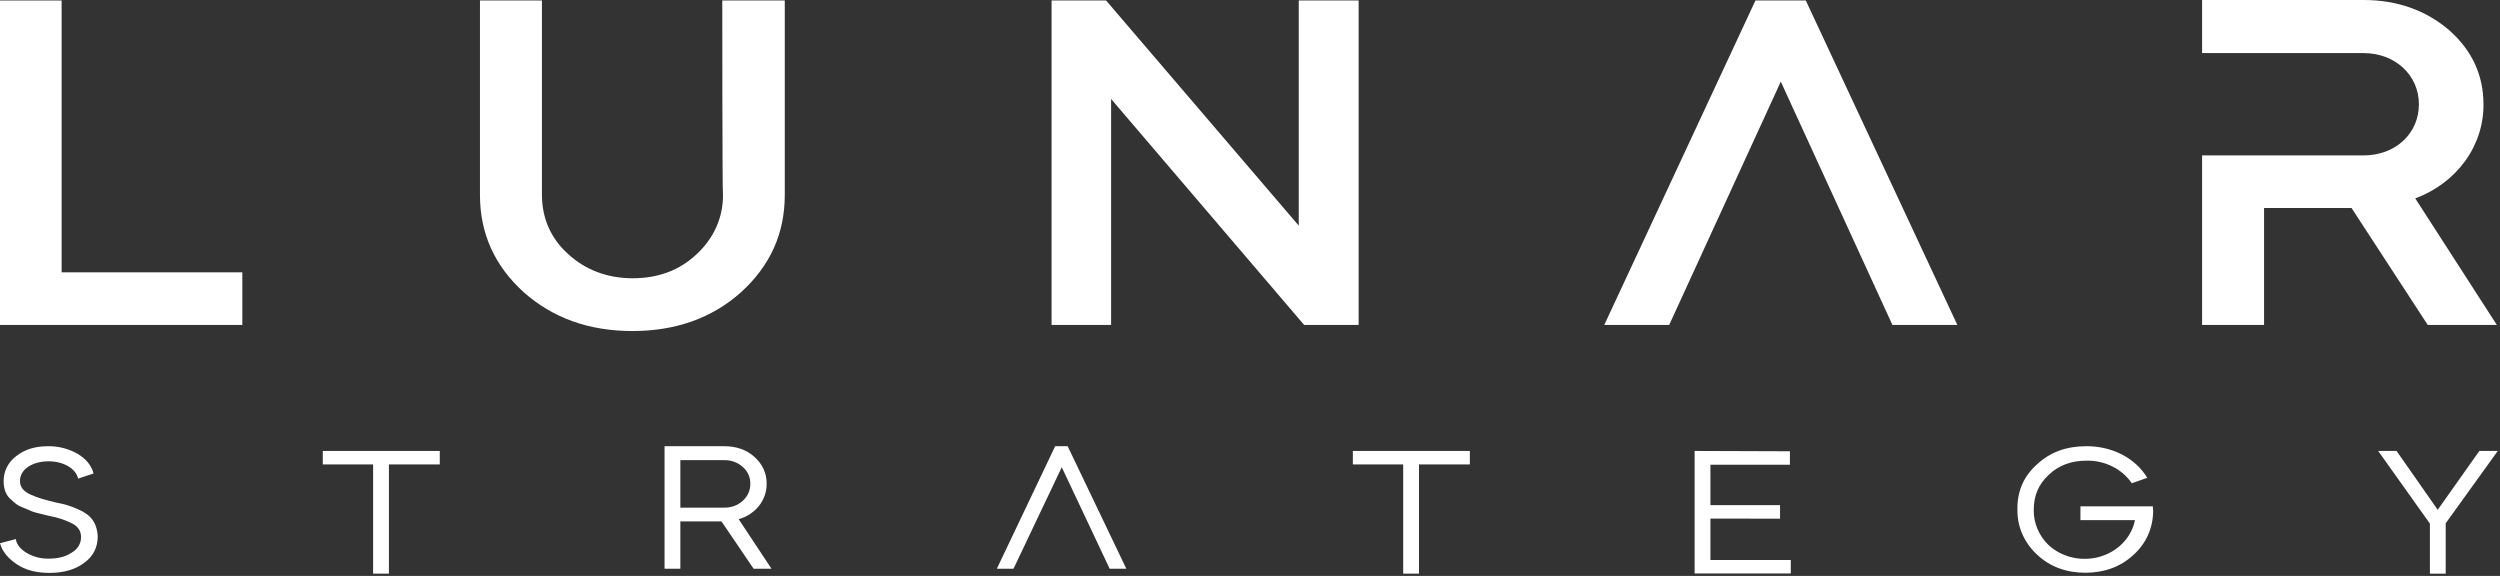<?xml version="1.0" encoding="UTF-8" standalone="no"?><!DOCTYPE svg PUBLIC "-//W3C//DTD SVG 1.1//EN" "http://www.w3.org/Graphics/SVG/1.1/DTD/svg11.dtd"><svg width="100%" height="100%" viewBox="0 0 395 91" version="1.1" xmlns="http://www.w3.org/2000/svg" xmlns:xlink="http://www.w3.org/1999/xlink" xml:space="preserve" xmlns:serif="http://www.serif.com/" style="fill-rule:evenodd;clip-rule:evenodd;stroke-linejoin:round;stroke-miterlimit:2;"><rect x="0" y="0" width="395" height="91" fill="#333333" stroke="none"/><g><path d="M0,0.076l0,51.264l38.287,0l0,-8.312l-28.551,0l0,-42.952l-9.736,-0Z" style="fill:#fff;fill-rule:nonzero;"/><path d="M114.121,0.076l9.873,-0l0,30.738c0,6.082 -2.304,11.175 -6.911,15.357c-4.608,4.13 -10.395,6.132 -17.169,6.132c-6.829,-0 -12.552,-2.044 -17.169,-6.132c-4.608,-4.182 -6.911,-9.3 -6.911,-15.357l-0,-30.738l9.791,-0l0,30.662c0,3.7 1.371,6.918 4.141,9.401c2.688,2.484 6.171,3.827 10.203,3.827c4.031,-0 7.432,-1.267 10.12,-3.827c1.339,-1.229 2.397,-2.695 3.108,-4.31c0.711,-1.616 1.063,-3.347 1.033,-5.091c-0.109,0 -0.109,-30.662 -0.109,-30.662Z" style="fill:#fff;fill-rule:nonzero;"/><path d="M166.148,51.34l0,-51.264l8.613,-0l30.443,35.578l-0,-35.578l9.462,-0l-0,51.264l-8.613,0l-30.498,-35.705l0,35.705l-9.407,0Z" style="fill:#fff;fill-rule:nonzero;"/><path d="M285.316,0.076l-7.954,-0l-23.888,51.264l10.257,0l17.635,-38.442l17.636,38.442l10.257,0l-23.943,-51.264Z" style="fill:#fff;fill-rule:nonzero;"/><path d="M381.61,31.346c3.208,-1.188 5.955,-3.243 7.878,-5.898c1.923,-2.654 2.934,-5.783 2.9,-8.977c0,-4.612 -1.837,-8.565 -5.458,-11.732c-3.62,-3.092 -8.145,-4.739 -13.494,-4.739l-25.506,0l0,8.388l25.506,-0c4.992,-0 8.75,3.471 8.75,8.083c-0,4.612 -3.675,8.084 -8.75,8.084l-25.506,0l0,26.785l9.792,0l-0,-18.473l13.822,-0l12.041,18.473l10.915,0l-12.89,-19.994Z" style="fill:#fff;fill-rule:nonzero;"/><path d="M12.342,75.62c-0.329,-1.571 -2.304,-2.736 -4.663,-2.736c-2.55,-0 -4.525,1.267 -4.525,3.091c0,0.963 0.521,1.647 1.7,2.18c1.262,0.557 2.112,0.785 4.087,1.266c1.212,0.206 2.385,0.573 3.483,1.09c1.838,0.786 2.907,2.002 3.017,4.257c0,1.698 -0.713,3.168 -2.167,4.181c-1.371,1.04 -3.236,1.571 -5.457,1.571c-2.03,0 -3.758,-0.43 -5.129,-1.343c-1.372,-0.912 -2.304,-2.002 -2.688,-3.344l2.496,-0.659c0.137,0.861 0.713,1.571 1.7,2.179c1.053,0.626 2.286,0.944 3.538,0.912c1.454,0 2.633,-0.304 3.62,-0.963c0.449,-0.256 0.818,-0.614 1.072,-1.04c0.255,-0.426 0.386,-0.905 0.382,-1.392c0,-1.04 -0.521,-1.749 -1.591,-2.256c-0.994,-0.48 -2.055,-0.83 -3.154,-1.039c-0.603,-0.127 -1.042,-0.253 -1.261,-0.304l-1.042,-0.253c-0.412,-0.098 -0.808,-0.242 -1.18,-0.431l-1.042,-0.431c-0.932,-0.355 -1.124,-0.658 -1.783,-1.216c-0.795,-0.659 -1.179,-1.647 -1.179,-2.914c-0.014,-0.754 0.156,-1.501 0.498,-2.185c0.342,-0.685 0.847,-1.289 1.477,-1.768c1.316,-1.039 2.962,-1.571 4.991,-1.571c1.676,-0.031 3.326,0.392 4.745,1.216c1.316,0.785 2.167,1.824 2.496,3.091l-2.441,0.811Z" style="fill:#fff;fill-rule:nonzero;"/><path d="M51,73.379l0,-2.129l18.485,0l0,2.129l-8.036,-0l0,17.256l-2.495,0l-0,-17.256l-7.954,-0Z" style="fill:#fff;fill-rule:nonzero;"/><path d="M114.407,70.5c1.92,0 3.566,0.557 4.8,1.698c0.626,0.545 1.12,1.206 1.451,1.939c0.331,0.734 0.49,1.524 0.469,2.318c0.015,1.246 -0.406,2.462 -1.203,3.467c-0.795,1.005 -1.923,1.745 -3.213,2.108l5.184,7.831l-2.825,-0.001l-5.074,-7.475l-6.5,-0.001l0,7.477l-2.496,-0.001l0,-19.36l9.407,0Zm-6.911,2.179l0,7.527l6.911,-0c0.549,0.015 1.094,-0.075 1.604,-0.262c0.509,-0.187 0.972,-0.469 1.358,-0.828c0.381,-0.347 0.683,-0.761 0.885,-1.219c0.203,-0.457 0.303,-0.948 0.295,-1.442c0.019,-0.495 -0.077,-0.989 -0.281,-1.448c-0.203,-0.458 -0.509,-0.872 -0.899,-1.213c-0.386,-0.359 -0.849,-0.641 -1.358,-0.828c-0.51,-0.188 -1.055,-0.277 -1.604,-0.261l-6.911,-0l0,-0.026Z" style="fill:#fff;fill-rule:nonzero;"/><path d="M168.69,70.5l-1.975,0l-9.215,19.361l2.633,-0.001l7.625,-16.04l7.569,16.041l2.633,-0l-9.27,-19.361Z" style="fill:#fff;fill-rule:nonzero;"/><path d="M213.75,73.379l0,-2.129l18.485,0l0,2.129l-8.035,-0l-0,17.256l-2.496,0l-0,-17.256l-7.954,-0Z" style="fill:#fff;fill-rule:nonzero;"/><path d="M282.807,71.301l0,2.128l-12.561,0l-0,6.386l10.998,0l0,2.129l-10.998,-0.001l-0,6.538l12.698,0l0,2.13l-15.194,-0l0,-19.361l15.057,0.051Z" style="fill:#fff;fill-rule:nonzero;"/><path d="M321.851,73.364c2.112,-1.952 4.663,-2.864 7.817,-2.864c4.196,0 7.762,1.951 9.599,4.992l-2.441,0.862c-0.76,-1.115 -1.817,-2.029 -3.072,-2.655c-1.254,-0.625 -2.661,-0.942 -4.086,-0.918c-2.359,-0 -4.416,0.735 -5.979,2.255c-1.591,1.47 -2.359,3.269 -2.359,5.525c-0.038,2.047 0.789,4.029 2.304,5.523c1.039,0.97 2.344,1.659 3.777,1.99c1.432,0.332 2.935,0.295 4.346,-0.108c1.411,-0.402 2.675,-1.154 3.656,-2.173c0.981,-1.02 1.64,-2.269 1.907,-3.611l-8.612,0l-0,-2.179l11.437,-0c-0,0.354 0.054,0.608 0.054,0.786c-0.054,2.736 -1.124,5.093 -3.153,6.918c-2.03,1.875 -4.608,2.787 -7.57,2.787c-3.017,-0 -5.595,-0.963 -7.625,-2.864c-1.005,-0.93 -1.797,-2.038 -2.329,-3.256c-0.533,-1.219 -0.794,-2.525 -0.77,-3.839c-0.054,-2.914 0.987,-5.296 3.099,-7.171Z" style="fill:#fff;fill-rule:nonzero;"/><path d="M375.75,71.25l2.907,0l6.5,9.3l6.582,-9.3l2.908,0l-8.228,11.429l-0,7.956l-2.496,0l-0,-7.906l-8.173,-11.479Z" style="fill:#fff;fill-rule:nonzero;"/></g></svg>